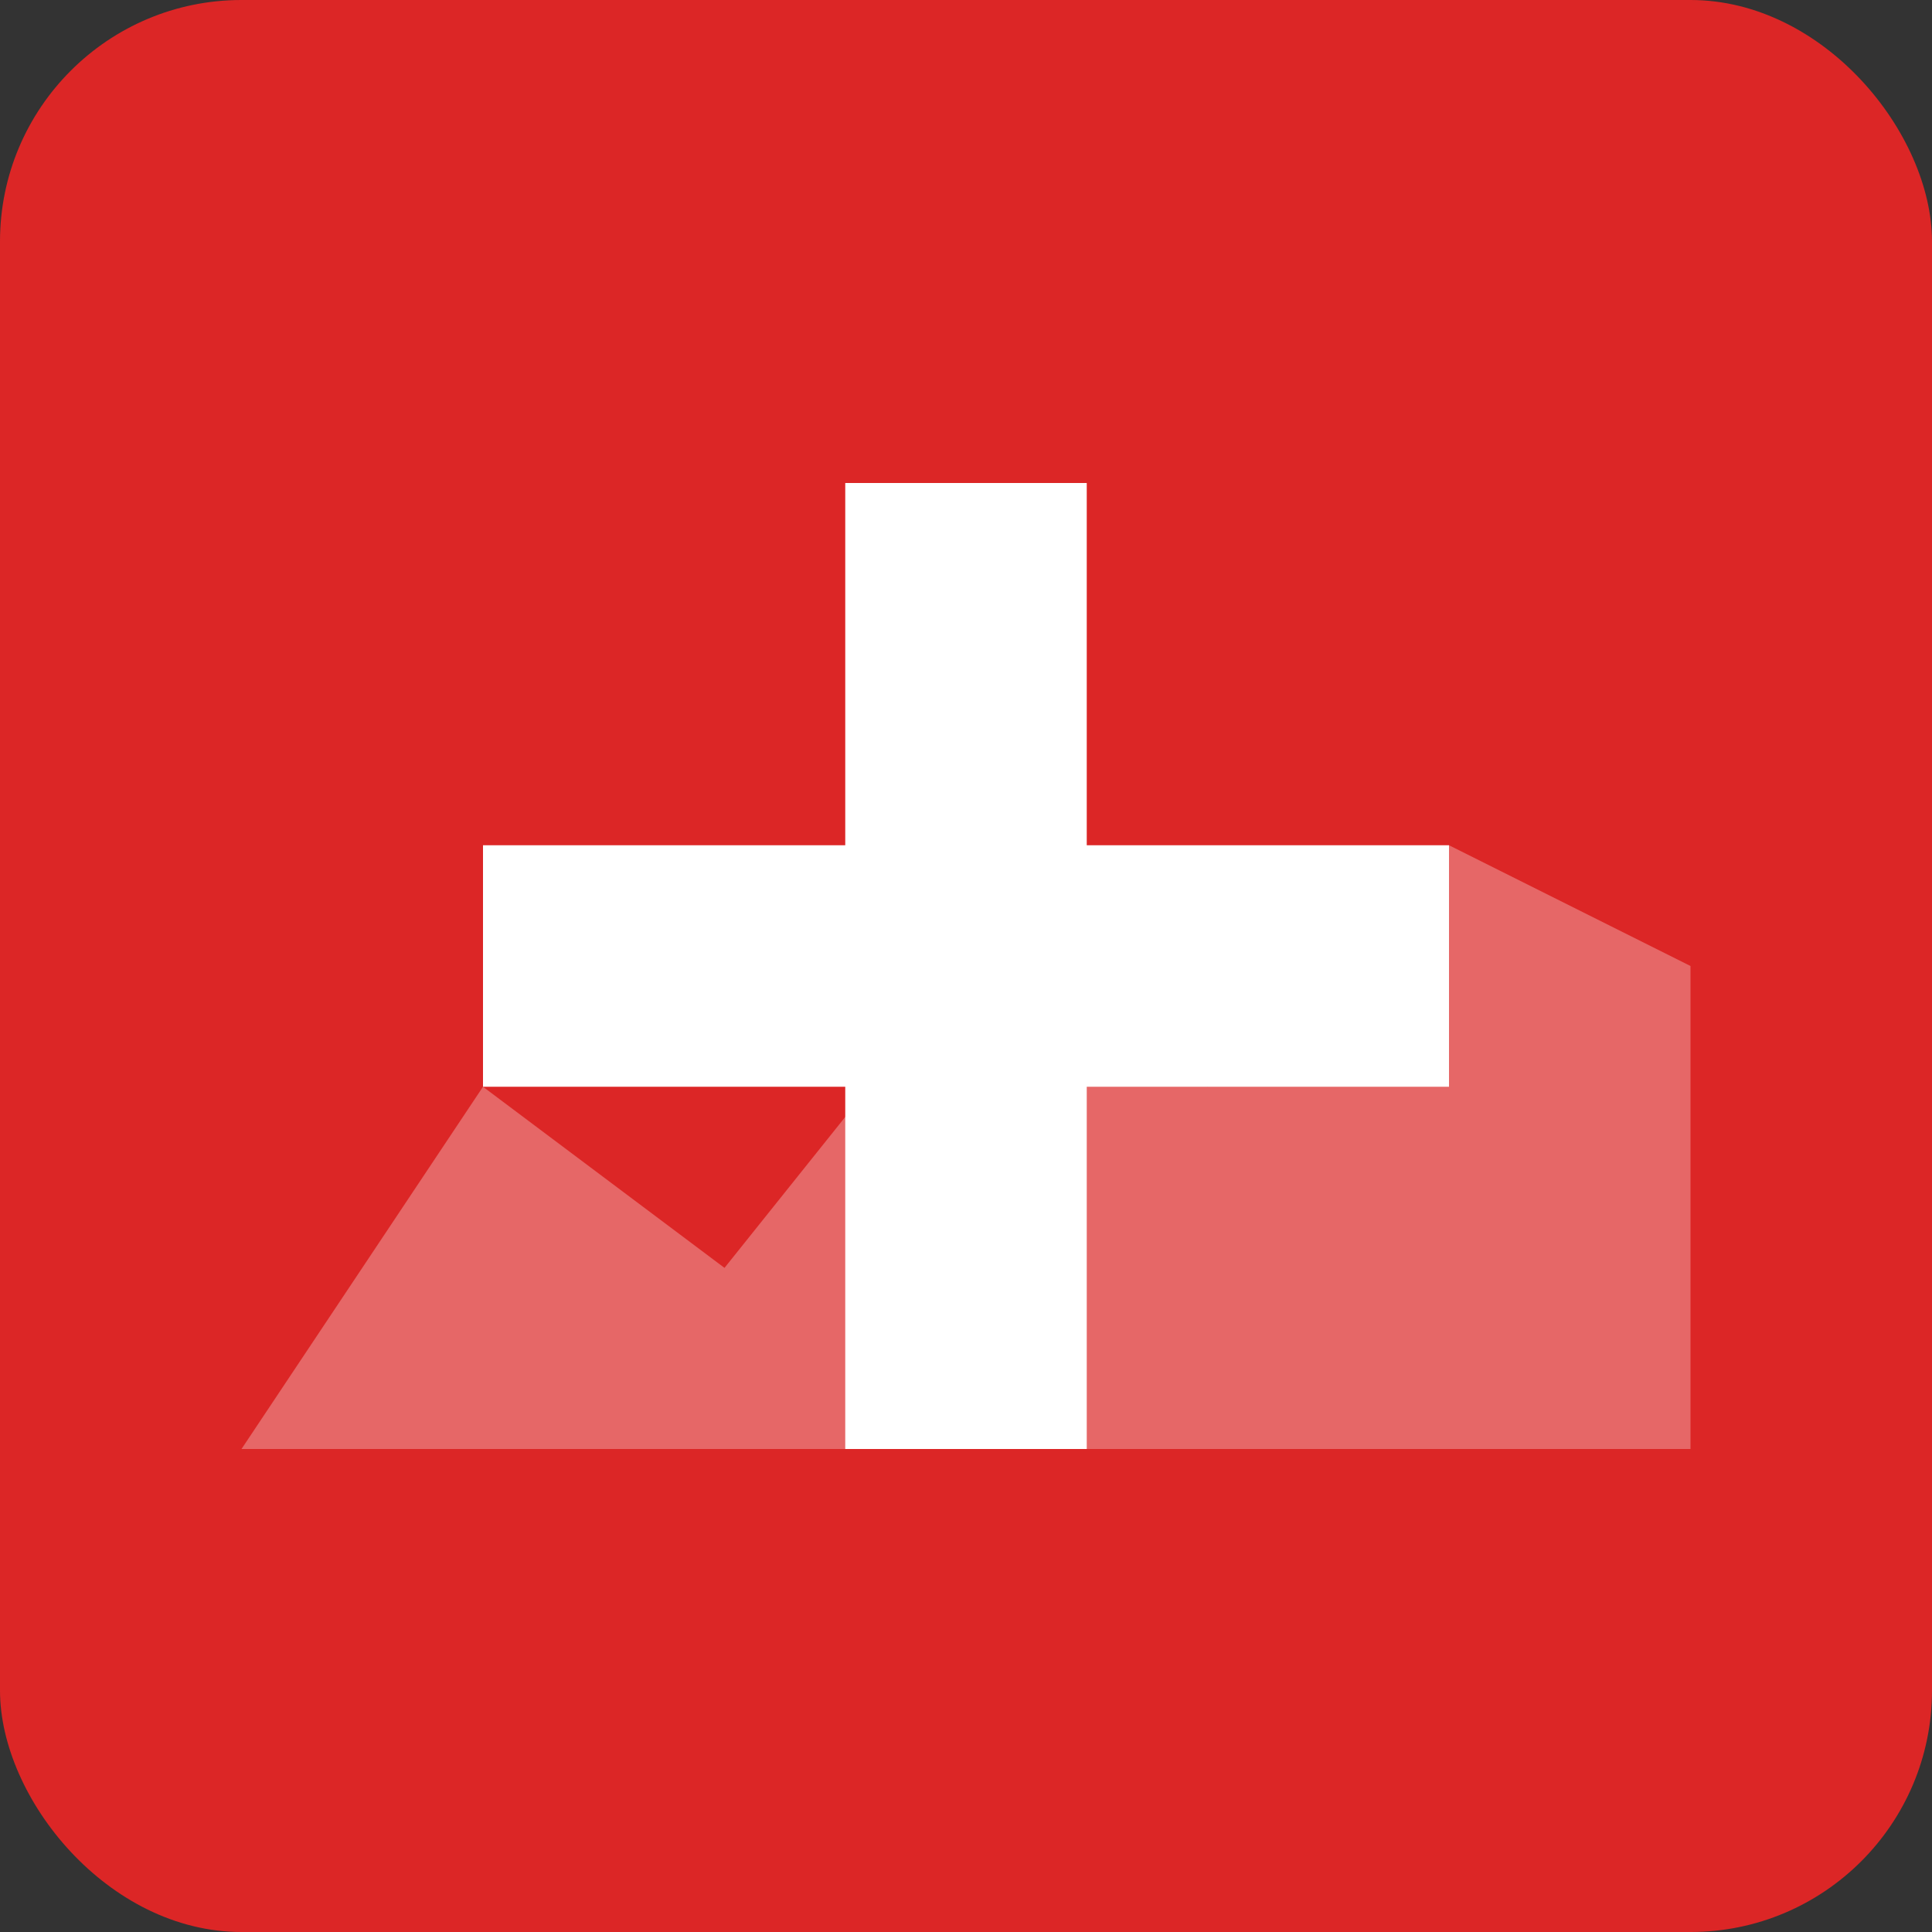 <svg xmlns="http://www.w3.org/2000/svg" viewBox="0 0 32 32" fill="none">
  <rect x="0" y="0" width="32" height="32" fill="#333333" stroke="none"/>
  <!-- Swiss flag red background -->
  <rect width="32" height="32" rx="4" fill="#dc2626"/>
  <!-- White Swiss cross -->
  <rect x="14" y="8" width="4" height="16" fill="white"/>
  <rect x="8" y="14" width="16" height="4" fill="white"/>
  <!-- Small mountain silhouette -->
  <path d="M4 24l4-6 4 3 4-5 4 2 4-4 4 2v8H4z" fill="white" opacity="0.3"/>
</svg>